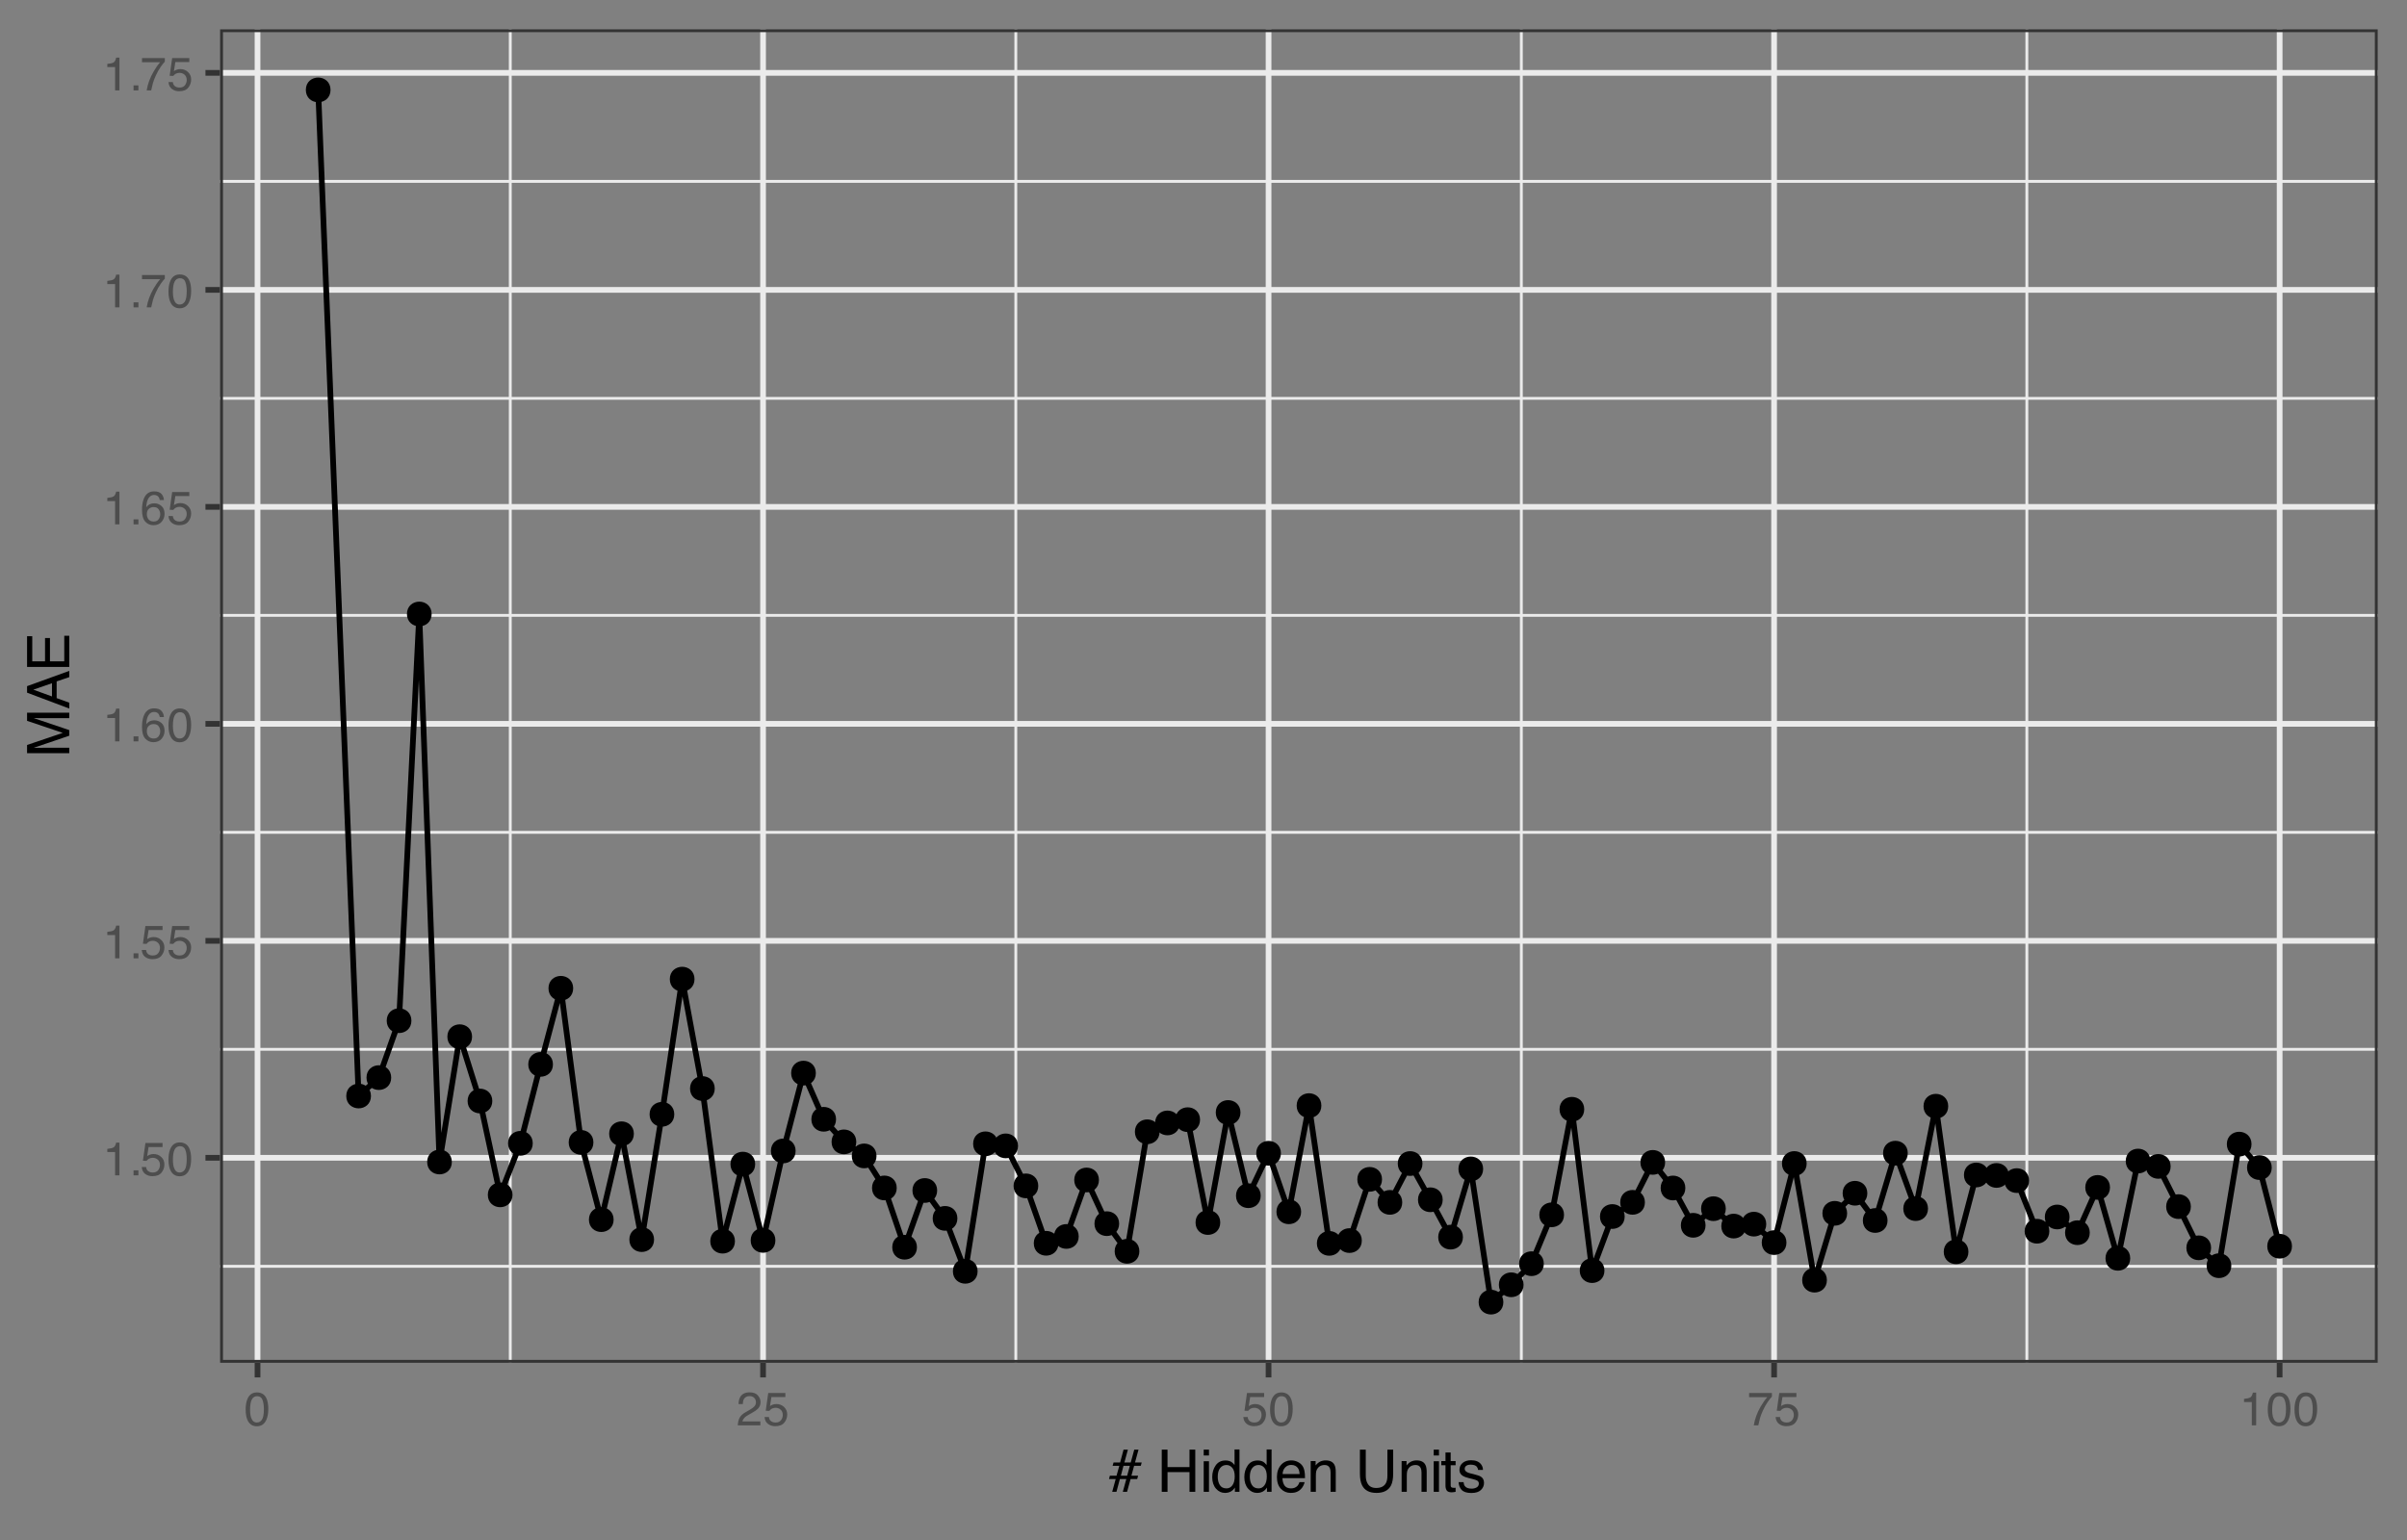 <?xml version="1.0" encoding="UTF-8"?>
<svg xmlns="http://www.w3.org/2000/svg" xmlns:xlink="http://www.w3.org/1999/xlink" width="450" height="288" viewBox="0 0 450 288">
<rect x="0" y="0" width="450" height="288" fill="#808080" stroke="none"/>
<defs>
<g>
<g id="glyph-0-0">
<path d="M 0.281 0 L 0.281 -6.312 L 5.297 -6.312 L 5.297 0 Z M 4.5 -0.797 L 4.5 -5.516 L 1.078 -5.516 L 1.078 -0.797 Z M 4.5 -0.797 "/>
</g>
<g id="glyph-0-1">
<path d="M 0.844 -4.359 L 0.844 -4.953 C 1.395 -5.004 1.781 -5.094 2 -5.219 C 2.227 -5.344 2.395 -5.645 2.5 -6.125 L 3.109 -6.125 L 3.109 0 L 2.297 0 L 2.297 -4.359 Z M 0.844 -4.359 "/>
</g>
<g id="glyph-0-2">
<path d="M 0.75 -0.938 L 1.656 -0.938 L 1.656 0 L 0.75 0 Z M 0.75 -0.938 "/>
</g>
<g id="glyph-0-3">
<path d="M 1.094 -1.562 C 1.133 -1.125 1.336 -0.82 1.703 -0.656 C 1.879 -0.57 2.094 -0.531 2.344 -0.531 C 2.801 -0.531 3.141 -0.676 3.359 -0.969 C 3.578 -1.258 3.688 -1.582 3.688 -1.938 C 3.688 -2.363 3.555 -2.691 3.297 -2.922 C 3.035 -3.16 2.719 -3.281 2.344 -3.281 C 2.082 -3.281 1.852 -3.227 1.656 -3.125 C 1.469 -3.02 1.305 -2.879 1.172 -2.703 L 0.5 -2.734 L 0.969 -6.047 L 4.172 -6.047 L 4.172 -5.297 L 1.562 -5.297 L 1.297 -3.594 C 1.43 -3.695 1.566 -3.773 1.703 -3.828 C 1.93 -3.93 2.195 -3.984 2.5 -3.984 C 3.062 -3.984 3.535 -3.801 3.922 -3.438 C 4.316 -3.07 4.516 -2.609 4.516 -2.047 C 4.516 -1.461 4.332 -0.945 3.969 -0.5 C 3.613 -0.062 3.047 0.156 2.266 0.156 C 1.754 0.156 1.305 0.016 0.922 -0.266 C 0.547 -0.547 0.332 -0.977 0.281 -1.562 Z M 1.094 -1.562 "/>
</g>
<g id="glyph-0-4">
<path d="M 2.375 -6.156 C 3.176 -6.156 3.754 -5.828 4.109 -5.172 C 4.379 -4.66 4.516 -3.961 4.516 -3.078 C 4.516 -2.242 4.391 -1.555 4.141 -1.016 C 3.785 -0.223 3.195 0.172 2.375 0.172 C 1.633 0.172 1.082 -0.148 0.719 -0.797 C 0.426 -1.328 0.281 -2.047 0.281 -2.953 C 0.281 -3.648 0.367 -4.25 0.547 -4.75 C 0.879 -5.688 1.488 -6.156 2.375 -6.156 Z M 2.375 -0.531 C 2.77 -0.531 3.086 -0.707 3.328 -1.062 C 3.566 -1.426 3.688 -2.086 3.688 -3.047 C 3.688 -3.754 3.598 -4.332 3.422 -4.781 C 3.254 -5.227 2.922 -5.453 2.422 -5.453 C 1.973 -5.453 1.641 -5.238 1.422 -4.812 C 1.211 -4.383 1.109 -3.754 1.109 -2.922 C 1.109 -2.297 1.176 -1.789 1.312 -1.406 C 1.52 -0.82 1.875 -0.531 2.375 -0.531 Z M 2.375 -0.531 "/>
</g>
<g id="glyph-0-5">
<path d="M 2.578 -6.172 C 3.266 -6.172 3.742 -5.992 4.016 -5.641 C 4.285 -5.285 4.422 -4.922 4.422 -4.547 L 3.656 -4.547 C 3.602 -4.785 3.531 -4.973 3.438 -5.109 C 3.25 -5.367 2.961 -5.5 2.578 -5.5 C 2.148 -5.5 1.805 -5.297 1.547 -4.891 C 1.297 -4.492 1.156 -3.926 1.125 -3.188 C 1.301 -3.445 1.523 -3.641 1.797 -3.766 C 2.047 -3.879 2.32 -3.938 2.625 -3.938 C 3.133 -3.938 3.582 -3.77 3.969 -3.438 C 4.352 -3.113 4.547 -2.625 4.547 -1.969 C 4.547 -1.414 4.363 -0.922 4 -0.484 C 3.633 -0.055 3.117 0.156 2.453 0.156 C 1.867 0.156 1.367 -0.062 0.953 -0.5 C 0.535 -0.938 0.328 -1.672 0.328 -2.703 C 0.328 -3.461 0.422 -4.109 0.609 -4.641 C 0.961 -5.66 1.617 -6.172 2.578 -6.172 Z M 2.516 -0.531 C 2.922 -0.531 3.223 -0.664 3.422 -0.938 C 3.629 -1.207 3.734 -1.531 3.734 -1.906 C 3.734 -2.219 3.641 -2.516 3.453 -2.797 C 3.273 -3.086 2.953 -3.234 2.484 -3.234 C 2.148 -3.234 1.859 -3.125 1.609 -2.906 C 1.359 -2.688 1.234 -2.352 1.234 -1.906 C 1.234 -1.52 1.344 -1.191 1.562 -0.922 C 1.789 -0.66 2.109 -0.531 2.516 -0.531 Z M 2.516 -0.531 "/>
</g>
<g id="glyph-0-6">
<path d="M 4.594 -6.047 L 4.594 -5.375 C 4.395 -5.176 4.129 -4.836 3.797 -4.359 C 3.473 -3.891 3.188 -3.379 2.938 -2.828 C 2.688 -2.297 2.5 -1.812 2.375 -1.375 C 2.289 -1.082 2.18 -0.625 2.047 0 L 1.203 0 C 1.391 -1.176 1.816 -2.344 2.484 -3.5 C 2.879 -4.188 3.289 -4.773 3.719 -5.266 L 0.328 -5.266 L 0.328 -6.047 Z M 4.594 -6.047 "/>
</g>
<g id="glyph-0-7">
<path d="M 0.281 0 C 0.301 -0.531 0.406 -0.988 0.594 -1.375 C 0.789 -1.77 1.164 -2.129 1.719 -2.453 L 2.547 -2.922 C 2.91 -3.141 3.164 -3.328 3.312 -3.484 C 3.551 -3.711 3.672 -3.984 3.672 -4.297 C 3.672 -4.648 3.562 -4.93 3.344 -5.141 C 3.133 -5.359 2.848 -5.469 2.484 -5.469 C 1.961 -5.469 1.598 -5.266 1.391 -4.859 C 1.285 -4.648 1.227 -4.352 1.219 -3.969 L 0.422 -3.969 C 0.43 -4.5 0.531 -4.938 0.719 -5.281 C 1.051 -5.875 1.645 -6.172 2.5 -6.172 C 3.195 -6.172 3.707 -5.977 4.031 -5.594 C 4.363 -5.219 4.531 -4.797 4.531 -4.328 C 4.531 -3.836 4.352 -3.414 4 -3.062 C 3.801 -2.863 3.441 -2.617 2.922 -2.328 L 2.344 -2 C 2.062 -1.844 1.836 -1.695 1.672 -1.562 C 1.391 -1.312 1.211 -1.035 1.141 -0.734 L 4.5 -0.734 L 4.5 0 Z M 0.281 0 "/>
</g>
<g id="glyph-1-0">
<path d="M 0.359 0 L 0.359 -7.891 L 6.625 -7.891 L 6.625 0 Z M 5.625 -0.984 L 5.625 -6.906 L 1.344 -6.906 L 1.344 -0.984 Z M 5.625 -0.984 "/>
</g>
<g id="glyph-1-1">
<path d="M 0.156 -3.016 L 1.406 -3.016 L 1.922 -4.859 L 0.672 -4.859 L 0.844 -5.484 L 2.078 -5.484 L 2.719 -7.891 L 3.531 -7.891 L 2.875 -5.484 L 4.062 -5.484 L 4.719 -7.891 L 5.516 -7.891 L 4.859 -5.484 L 6.109 -5.484 L 5.938 -4.859 L 4.688 -4.859 L 4.188 -3.016 L 5.438 -3.016 L 5.266 -2.391 L 4.031 -2.391 L 3.375 0 L 2.578 0 L 3.234 -2.391 L 2.031 -2.391 L 1.391 0 L 0.594 0 L 1.25 -2.391 L 0 -2.391 Z M 3.391 -3.016 L 3.891 -4.859 L 2.703 -4.859 L 2.219 -3.016 Z M 3.391 -3.016 "/>
</g>
<g id="glyph-1-2">
</g>
<g id="glyph-1-3">
<path d="M 0.859 -7.891 L 1.938 -7.891 L 1.938 -4.625 L 6.047 -4.625 L 6.047 -7.891 L 7.125 -7.891 L 7.125 0 L 6.047 0 L 6.047 -3.688 L 1.938 -3.688 L 1.938 0 L 0.859 0 Z M 0.859 -7.891 "/>
</g>
<g id="glyph-1-4">
<path d="M 0.703 -5.719 L 1.688 -5.719 L 1.688 0 L 0.703 0 Z M 0.703 -7.891 L 1.688 -7.891 L 1.688 -6.797 L 0.703 -6.797 Z M 0.703 -7.891 "/>
</g>
<g id="glyph-1-5">
<path d="M 1.328 -2.812 C 1.328 -2.195 1.457 -1.68 1.719 -1.266 C 1.977 -0.848 2.395 -0.641 2.969 -0.641 C 3.414 -0.641 3.781 -0.832 4.062 -1.219 C 4.352 -1.602 4.5 -2.156 4.5 -2.875 C 4.5 -3.602 4.348 -4.141 4.047 -4.484 C 3.754 -4.836 3.391 -5.016 2.953 -5.016 C 2.473 -5.016 2.082 -4.828 1.781 -4.453 C 1.477 -4.078 1.328 -3.531 1.328 -2.812 Z M 2.781 -5.859 C 3.219 -5.859 3.586 -5.766 3.891 -5.578 C 4.055 -5.473 4.25 -5.285 4.469 -5.016 L 4.469 -7.922 L 5.391 -7.922 L 5.391 0 L 4.531 0 L 4.531 -0.797 C 4.301 -0.441 4.031 -0.188 3.719 -0.031 C 3.414 0.125 3.066 0.203 2.672 0.203 C 2.023 0.203 1.469 -0.062 1 -0.594 C 0.531 -1.133 0.297 -1.852 0.297 -2.75 C 0.297 -3.594 0.508 -4.32 0.938 -4.938 C 1.363 -5.551 1.977 -5.859 2.781 -5.859 Z M 2.781 -5.859 "/>
</g>
<g id="glyph-1-6">
<path d="M 3.109 -5.875 C 3.516 -5.875 3.906 -5.781 4.281 -5.594 C 4.664 -5.406 4.961 -5.156 5.172 -4.844 C 5.359 -4.562 5.484 -4.223 5.547 -3.828 C 5.609 -3.566 5.641 -3.145 5.641 -2.562 L 1.422 -2.562 C 1.441 -1.977 1.578 -1.508 1.828 -1.156 C 2.086 -0.812 2.488 -0.641 3.031 -0.641 C 3.539 -0.641 3.945 -0.805 4.25 -1.141 C 4.414 -1.328 4.535 -1.551 4.609 -1.812 L 5.562 -1.812 C 5.531 -1.594 5.441 -1.352 5.297 -1.094 C 5.16 -0.832 5.004 -0.625 4.828 -0.469 C 4.535 -0.176 4.176 0.02 3.75 0.125 C 3.508 0.176 3.242 0.203 2.953 0.203 C 2.234 0.203 1.625 -0.055 1.125 -0.578 C 0.633 -1.098 0.391 -1.828 0.391 -2.766 C 0.391 -3.691 0.641 -4.441 1.141 -5.016 C 1.641 -5.586 2.297 -5.875 3.109 -5.875 Z M 4.641 -3.328 C 4.609 -3.754 4.52 -4.094 4.375 -4.344 C 4.102 -4.801 3.66 -5.031 3.047 -5.031 C 2.598 -5.031 2.223 -4.867 1.922 -4.547 C 1.629 -4.234 1.473 -3.828 1.453 -3.328 Z M 3.016 -5.891 Z M 3.016 -5.891 "/>
</g>
<g id="glyph-1-7">
<path d="M 0.703 -5.75 L 1.625 -5.75 L 1.625 -4.938 C 1.895 -5.27 2.18 -5.508 2.484 -5.656 C 2.797 -5.801 3.133 -5.875 3.5 -5.875 C 4.32 -5.875 4.875 -5.594 5.156 -5.031 C 5.312 -4.719 5.391 -4.27 5.391 -3.688 L 5.391 0 L 4.422 0 L 4.422 -3.625 C 4.422 -3.977 4.367 -4.258 4.266 -4.469 C 4.086 -4.832 3.773 -5.016 3.328 -5.016 C 3.098 -5.016 2.91 -4.988 2.766 -4.938 C 2.492 -4.863 2.258 -4.707 2.062 -4.469 C 1.906 -4.281 1.801 -4.082 1.75 -3.875 C 1.695 -3.676 1.672 -3.391 1.672 -3.016 L 1.672 0 L 0.703 0 Z M 2.984 -5.891 Z M 2.984 -5.891 "/>
</g>
<g id="glyph-1-8">
<path d="M 2 -7.891 L 2 -3.016 C 2 -2.441 2.109 -1.961 2.328 -1.578 C 2.641 -1.004 3.176 -0.719 3.938 -0.719 C 4.844 -0.719 5.457 -1.031 5.781 -1.656 C 5.957 -1.988 6.047 -2.441 6.047 -3.016 L 6.047 -7.891 L 7.125 -7.891 L 7.125 -3.453 C 7.125 -2.484 6.992 -1.738 6.734 -1.219 C 6.254 -0.27 5.348 0.203 4.016 0.203 C 2.68 0.203 1.781 -0.27 1.312 -1.219 C 1.039 -1.738 0.906 -2.484 0.906 -3.453 L 0.906 -7.891 Z M 4.016 -7.891 Z M 4.016 -7.891 "/>
</g>
<g id="glyph-1-9">
<path d="M 0.906 -7.359 L 1.875 -7.359 L 1.875 -5.75 L 2.797 -5.75 L 2.797 -4.969 L 1.875 -4.969 L 1.875 -1.203 C 1.875 -1.004 1.941 -0.875 2.078 -0.812 C 2.16 -0.77 2.285 -0.75 2.453 -0.75 C 2.504 -0.75 2.555 -0.75 2.609 -0.75 C 2.66 -0.75 2.723 -0.754 2.797 -0.766 L 2.797 0 C 2.68 0.031 2.562 0.051 2.438 0.062 C 2.32 0.082 2.195 0.094 2.062 0.094 C 1.613 0.094 1.305 -0.02 1.141 -0.25 C 0.984 -0.488 0.906 -0.789 0.906 -1.156 L 0.906 -4.969 L 0.125 -4.969 L 0.125 -5.75 L 0.906 -5.75 Z M 0.906 -7.359 "/>
</g>
<g id="glyph-1-10">
<path d="M 1.281 -1.812 C 1.312 -1.488 1.395 -1.238 1.531 -1.062 C 1.77 -0.75 2.191 -0.594 2.797 -0.594 C 3.148 -0.594 3.461 -0.672 3.734 -0.828 C 4.004 -0.984 4.141 -1.223 4.141 -1.547 C 4.141 -1.797 4.031 -1.984 3.812 -2.109 C 3.676 -2.191 3.398 -2.285 2.984 -2.391 L 2.219 -2.578 C 1.727 -2.703 1.367 -2.836 1.141 -2.984 C 0.723 -3.254 0.516 -3.617 0.516 -4.078 C 0.516 -4.617 0.707 -5.055 1.094 -5.391 C 1.488 -5.734 2.02 -5.906 2.688 -5.906 C 3.551 -5.906 4.176 -5.648 4.562 -5.141 C 4.801 -4.816 4.914 -4.469 4.906 -4.094 L 4 -4.094 C 3.977 -4.312 3.898 -4.508 3.766 -4.688 C 3.547 -4.945 3.16 -5.078 2.609 -5.078 C 2.242 -5.078 1.969 -5.004 1.781 -4.859 C 1.594 -4.723 1.5 -4.539 1.5 -4.312 C 1.5 -4.062 1.625 -3.863 1.875 -3.719 C 2.008 -3.625 2.219 -3.539 2.5 -3.469 L 3.141 -3.312 C 3.836 -3.145 4.301 -2.984 4.531 -2.828 C 4.914 -2.578 5.109 -2.191 5.109 -1.672 C 5.109 -1.148 4.91 -0.703 4.516 -0.328 C 4.129 0.035 3.539 0.219 2.75 0.219 C 1.895 0.219 1.285 0.023 0.922 -0.359 C 0.566 -0.754 0.379 -1.238 0.359 -1.812 Z M 2.719 -5.891 Z M 2.719 -5.891 "/>
</g>
<g id="glyph-2-0">
<path d="M 0 -0.359 L -7.891 -0.359 L -7.891 -6.625 L 0 -6.625 Z M -0.984 -5.625 L -6.906 -5.625 L -6.906 -1.344 L -0.984 -1.344 Z M -0.984 -5.625 "/>
</g>
<g id="glyph-2-1">
<path d="M -7.891 -0.812 L -7.891 -2.344 L -1.219 -4.609 L -7.891 -6.859 L -7.891 -8.375 L 0 -8.375 L 0 -7.359 L -4.656 -7.359 C -4.82 -7.359 -5.086 -7.359 -5.453 -7.359 C -5.828 -7.367 -6.227 -7.375 -6.656 -7.375 L 0 -5.125 L 0 -4.078 L -6.656 -1.812 L -6.406 -1.812 C -6.219 -1.812 -5.926 -1.812 -5.531 -1.812 C -5.133 -1.82 -4.844 -1.828 -4.656 -1.828 L 0 -1.828 L 0 -0.812 Z M -7.891 -0.812 "/>
</g>
<g id="glyph-2-2">
<path d="M -3.234 -4.891 L -6.719 -3.688 L -3.234 -2.422 Z M -7.891 -3.125 L -7.891 -4.344 L 0 -7.203 L 0 -6.031 L -2.359 -5.234 L -2.359 -2.109 L 0 -1.25 L 0 -0.156 Z M -7.891 -3.125 "/>
</g>
<g id="glyph-2-3">
<path d="M -7.891 -0.938 L -7.891 -6.688 L -6.922 -6.688 L -6.922 -1.984 L -4.531 -1.984 L -4.531 -6.344 L -3.609 -6.344 L -3.609 -1.984 L -0.938 -1.984 L -0.938 -6.766 L 0 -6.766 L 0 -0.938 Z M -7.891 -3.859 Z M -7.891 -3.859 "/>
</g>
</g>
<clipPath id="clip-0">
<path clip-rule="nonzero" d="M 41.152 236 L 444.523 236 L 444.523 238 L 41.152 238 Z M 41.152 236 "/>
</clipPath>
<clipPath id="clip-1">
<path clip-rule="nonzero" d="M 41.152 195 L 444.523 195 L 444.523 197 L 41.152 197 Z M 41.152 195 "/>
</clipPath>
<clipPath id="clip-2">
<path clip-rule="nonzero" d="M 41.152 155 L 444.523 155 L 444.523 156 L 41.152 156 Z M 41.152 155 "/>
</clipPath>
<clipPath id="clip-3">
<path clip-rule="nonzero" d="M 41.152 114 L 444.523 114 L 444.523 116 L 41.152 116 Z M 41.152 114 "/>
</clipPath>
<clipPath id="clip-4">
<path clip-rule="nonzero" d="M 41.152 74 L 444.523 74 L 444.523 75 L 41.152 75 Z M 41.152 74 "/>
</clipPath>
<clipPath id="clip-5">
<path clip-rule="nonzero" d="M 41.152 33 L 444.523 33 L 444.523 35 L 41.152 35 Z M 41.152 33 "/>
</clipPath>
<clipPath id="clip-6">
<path clip-rule="nonzero" d="M 95 5.48 L 96 5.48 L 96 254.852 L 95 254.852 Z M 95 5.48 "/>
</clipPath>
<clipPath id="clip-7">
<path clip-rule="nonzero" d="M 189 5.48 L 191 5.48 L 191 254.852 L 189 254.852 Z M 189 5.48 "/>
</clipPath>
<clipPath id="clip-8">
<path clip-rule="nonzero" d="M 284 5.48 L 285 5.48 L 285 254.852 L 284 254.852 Z M 284 5.48 "/>
</clipPath>
<clipPath id="clip-9">
<path clip-rule="nonzero" d="M 378 5.48 L 380 5.48 L 380 254.852 L 378 254.852 Z M 378 5.48 "/>
</clipPath>
<clipPath id="clip-10">
<path clip-rule="nonzero" d="M 41.152 215 L 444.523 215 L 444.523 218 L 41.152 218 Z M 41.152 215 "/>
</clipPath>
<clipPath id="clip-11">
<path clip-rule="nonzero" d="M 41.152 175 L 444.523 175 L 444.523 177 L 41.152 177 Z M 41.152 175 "/>
</clipPath>
<clipPath id="clip-12">
<path clip-rule="nonzero" d="M 41.152 134 L 444.523 134 L 444.523 136 L 41.152 136 Z M 41.152 134 "/>
</clipPath>
<clipPath id="clip-13">
<path clip-rule="nonzero" d="M 41.152 94 L 444.523 94 L 444.523 96 L 41.152 96 Z M 41.152 94 "/>
</clipPath>
<clipPath id="clip-14">
<path clip-rule="nonzero" d="M 41.152 53 L 444.523 53 L 444.523 55 L 41.152 55 Z M 41.152 53 "/>
</clipPath>
<clipPath id="clip-15">
<path clip-rule="nonzero" d="M 41.152 13 L 444.523 13 L 444.523 15 L 41.152 15 Z M 41.152 13 "/>
</clipPath>
<clipPath id="clip-16">
<path clip-rule="nonzero" d="M 47 5.48 L 49 5.48 L 49 254.852 L 47 254.852 Z M 47 5.48 "/>
</clipPath>
<clipPath id="clip-17">
<path clip-rule="nonzero" d="M 142 5.48 L 144 5.48 L 144 254.852 L 142 254.852 Z M 142 5.48 "/>
</clipPath>
<clipPath id="clip-18">
<path clip-rule="nonzero" d="M 236 5.48 L 238 5.48 L 238 254.852 L 236 254.852 Z M 236 5.48 "/>
</clipPath>
<clipPath id="clip-19">
<path clip-rule="nonzero" d="M 331 5.48 L 333 5.48 L 333 254.852 L 331 254.852 Z M 331 5.48 "/>
</clipPath>
<clipPath id="clip-20">
<path clip-rule="nonzero" d="M 425 5.48 L 427 5.48 L 427 254.852 L 425 254.852 Z M 425 5.48 "/>
</clipPath>
<clipPath id="clip-21">
<path clip-rule="nonzero" d="M 41.152 5.48 L 444.523 5.48 L 444.523 254.852 L 41.152 254.852 Z M 41.152 5.48 "/>
</clipPath>
</defs>
<g clip-path="url(#clip-0)">
<path fill="none" stroke-width="0.533" stroke-linecap="butt" stroke-linejoin="round" stroke="rgb(92.157%, 92.157%, 92.157%)" stroke-opacity="1" stroke-miterlimit="10" d="M 41.152 236.816 L 444.52 236.816 "/>
</g>
<g clip-path="url(#clip-1)">
<path fill="none" stroke-width="0.533" stroke-linecap="butt" stroke-linejoin="round" stroke="rgb(92.157%, 92.157%, 92.157%)" stroke-opacity="1" stroke-miterlimit="10" d="M 41.152 196.238 L 444.52 196.238 "/>
</g>
<g clip-path="url(#clip-2)">
<path fill="none" stroke-width="0.533" stroke-linecap="butt" stroke-linejoin="round" stroke="rgb(92.157%, 92.157%, 92.157%)" stroke-opacity="1" stroke-miterlimit="10" d="M 41.152 155.656 L 444.52 155.656 "/>
</g>
<g clip-path="url(#clip-3)">
<path fill="none" stroke-width="0.533" stroke-linecap="butt" stroke-linejoin="round" stroke="rgb(92.157%, 92.157%, 92.157%)" stroke-opacity="1" stroke-miterlimit="10" d="M 41.152 115.078 L 444.52 115.078 "/>
</g>
<g clip-path="url(#clip-4)">
<path fill="none" stroke-width="0.533" stroke-linecap="butt" stroke-linejoin="round" stroke="rgb(92.157%, 92.157%, 92.157%)" stroke-opacity="1" stroke-miterlimit="10" d="M 41.152 74.496 L 444.52 74.496 "/>
</g>
<g clip-path="url(#clip-5)">
<path fill="none" stroke-width="0.533" stroke-linecap="butt" stroke-linejoin="round" stroke="rgb(92.157%, 92.157%, 92.157%)" stroke-opacity="1" stroke-miterlimit="10" d="M 41.152 33.918 L 444.52 33.918 "/>
</g>
<g clip-path="url(#clip-6)">
<path fill="none" stroke-width="0.533" stroke-linecap="butt" stroke-linejoin="round" stroke="rgb(92.157%, 92.157%, 92.157%)" stroke-opacity="1" stroke-miterlimit="10" d="M 95.398 254.848 L 95.398 5.48 "/>
</g>
<g clip-path="url(#clip-7)">
<path fill="none" stroke-width="0.533" stroke-linecap="butt" stroke-linejoin="round" stroke="rgb(92.157%, 92.157%, 92.157%)" stroke-opacity="1" stroke-miterlimit="10" d="M 189.91 254.848 L 189.91 5.48 "/>
</g>
<g clip-path="url(#clip-8)">
<path fill="none" stroke-width="0.533" stroke-linecap="butt" stroke-linejoin="round" stroke="rgb(92.157%, 92.157%, 92.157%)" stroke-opacity="1" stroke-miterlimit="10" d="M 284.422 254.848 L 284.422 5.48 "/>
</g>
<g clip-path="url(#clip-9)">
<path fill="none" stroke-width="0.533" stroke-linecap="butt" stroke-linejoin="round" stroke="rgb(92.157%, 92.157%, 92.157%)" stroke-opacity="1" stroke-miterlimit="10" d="M 378.93 254.848 L 378.93 5.48 "/>
</g>
<g clip-path="url(#clip-10)">
<path fill="none" stroke-width="1.067" stroke-linecap="butt" stroke-linejoin="round" stroke="rgb(92.157%, 92.157%, 92.157%)" stroke-opacity="1" stroke-miterlimit="10" d="M 41.152 216.527 L 444.52 216.527 "/>
</g>
<g clip-path="url(#clip-11)">
<path fill="none" stroke-width="1.067" stroke-linecap="butt" stroke-linejoin="round" stroke="rgb(92.157%, 92.157%, 92.157%)" stroke-opacity="1" stroke-miterlimit="10" d="M 41.152 175.945 L 444.52 175.945 "/>
</g>
<g clip-path="url(#clip-12)">
<path fill="none" stroke-width="1.067" stroke-linecap="butt" stroke-linejoin="round" stroke="rgb(92.157%, 92.157%, 92.157%)" stroke-opacity="1" stroke-miterlimit="10" d="M 41.152 135.367 L 444.52 135.367 "/>
</g>
<g clip-path="url(#clip-13)">
<path fill="none" stroke-width="1.067" stroke-linecap="butt" stroke-linejoin="round" stroke="rgb(92.157%, 92.157%, 92.157%)" stroke-opacity="1" stroke-miterlimit="10" d="M 41.152 94.789 L 444.52 94.789 "/>
</g>
<g clip-path="url(#clip-14)">
<path fill="none" stroke-width="1.067" stroke-linecap="butt" stroke-linejoin="round" stroke="rgb(92.157%, 92.157%, 92.157%)" stroke-opacity="1" stroke-miterlimit="10" d="M 41.152 54.207 L 444.52 54.207 "/>
</g>
<g clip-path="url(#clip-15)">
<path fill="none" stroke-width="1.067" stroke-linecap="butt" stroke-linejoin="round" stroke="rgb(92.157%, 92.157%, 92.157%)" stroke-opacity="1" stroke-miterlimit="10" d="M 41.152 13.629 L 444.52 13.629 "/>
</g>
<g clip-path="url(#clip-16)">
<path fill="none" stroke-width="1.067" stroke-linecap="butt" stroke-linejoin="round" stroke="rgb(92.157%, 92.157%, 92.157%)" stroke-opacity="1" stroke-miterlimit="10" d="M 48.145 254.848 L 48.145 5.48 "/>
</g>
<g clip-path="url(#clip-17)">
<path fill="none" stroke-width="1.067" stroke-linecap="butt" stroke-linejoin="round" stroke="rgb(92.157%, 92.157%, 92.157%)" stroke-opacity="1" stroke-miterlimit="10" d="M 142.656 254.848 L 142.656 5.48 "/>
</g>
<g clip-path="url(#clip-18)">
<path fill="none" stroke-width="1.067" stroke-linecap="butt" stroke-linejoin="round" stroke="rgb(92.157%, 92.157%, 92.157%)" stroke-opacity="1" stroke-miterlimit="10" d="M 237.164 254.848 L 237.164 5.48 "/>
</g>
<g clip-path="url(#clip-19)">
<path fill="none" stroke-width="1.067" stroke-linecap="butt" stroke-linejoin="round" stroke="rgb(92.157%, 92.157%, 92.157%)" stroke-opacity="1" stroke-miterlimit="10" d="M 331.676 254.848 L 331.676 5.48 "/>
</g>
<g clip-path="url(#clip-20)">
<path fill="none" stroke-width="1.067" stroke-linecap="butt" stroke-linejoin="round" stroke="rgb(92.157%, 92.157%, 92.157%)" stroke-opacity="1" stroke-miterlimit="10" d="M 426.188 254.848 L 426.188 5.48 "/>
</g>
<path fill-rule="nonzero" fill="rgb(0%, 0%, 0%)" fill-opacity="1" stroke-width="0.709" stroke-linecap="round" stroke-linejoin="round" stroke="rgb(0%, 0%, 0%)" stroke-opacity="1" stroke-miterlimit="10" d="M 61.441 16.812 C 61.441 19.422 57.531 19.422 57.531 16.812 C 57.531 14.207 61.441 14.207 61.441 16.812 "/>
<path fill-rule="nonzero" fill="rgb(0%, 0%, 0%)" fill-opacity="1" stroke-width="0.709" stroke-linecap="round" stroke-linejoin="round" stroke="rgb(0%, 0%, 0%)" stroke-opacity="1" stroke-miterlimit="10" d="M 69 204.969 C 69 207.574 65.09 207.574 65.09 204.969 C 65.09 202.363 69 202.363 69 204.969 "/>
<path fill-rule="nonzero" fill="rgb(0%, 0%, 0%)" fill-opacity="1" stroke-width="0.709" stroke-linecap="round" stroke-linejoin="round" stroke="rgb(0%, 0%, 0%)" stroke-opacity="1" stroke-miterlimit="10" d="M 72.781 201.527 C 72.781 204.133 68.871 204.133 68.871 201.527 C 68.871 198.918 72.781 198.918 72.781 201.527 "/>
<path fill-rule="nonzero" fill="rgb(0%, 0%, 0%)" fill-opacity="1" stroke-width="0.709" stroke-linecap="round" stroke-linejoin="round" stroke="rgb(0%, 0%, 0%)" stroke-opacity="1" stroke-miterlimit="10" d="M 76.562 190.883 C 76.562 193.488 72.652 193.488 72.652 190.883 C 72.652 188.273 76.562 188.273 76.562 190.883 "/>
<path fill-rule="nonzero" fill="rgb(0%, 0%, 0%)" fill-opacity="1" stroke-width="0.709" stroke-linecap="round" stroke-linejoin="round" stroke="rgb(0%, 0%, 0%)" stroke-opacity="1" stroke-miterlimit="10" d="M 80.344 114.824 C 80.344 117.43 76.434 117.43 76.434 114.824 C 76.434 112.219 80.344 112.219 80.344 114.824 "/>
<path fill-rule="nonzero" fill="rgb(0%, 0%, 0%)" fill-opacity="1" stroke-width="0.709" stroke-linecap="round" stroke-linejoin="round" stroke="rgb(0%, 0%, 0%)" stroke-opacity="1" stroke-miterlimit="10" d="M 84.121 217.309 C 84.121 219.918 80.215 219.918 80.215 217.309 C 80.215 214.703 84.121 214.703 84.121 217.309 "/>
<path fill-rule="nonzero" fill="rgb(0%, 0%, 0%)" fill-opacity="1" stroke-width="0.709" stroke-linecap="round" stroke-linejoin="round" stroke="rgb(0%, 0%, 0%)" stroke-opacity="1" stroke-miterlimit="10" d="M 87.902 193.875 C 87.902 196.48 83.992 196.48 83.992 193.875 C 83.992 191.27 87.902 191.27 87.902 193.875 "/>
<path fill-rule="nonzero" fill="rgb(0%, 0%, 0%)" fill-opacity="1" stroke-width="0.709" stroke-linecap="round" stroke-linejoin="round" stroke="rgb(0%, 0%, 0%)" stroke-opacity="1" stroke-miterlimit="10" d="M 91.684 205.902 C 91.684 208.508 87.773 208.508 87.773 205.902 C 87.773 203.297 91.684 203.297 91.684 205.902 "/>
<path fill-rule="nonzero" fill="rgb(0%, 0%, 0%)" fill-opacity="1" stroke-width="0.709" stroke-linecap="round" stroke-linejoin="round" stroke="rgb(0%, 0%, 0%)" stroke-opacity="1" stroke-miterlimit="10" d="M 95.465 223.453 C 95.465 226.059 91.555 226.059 91.555 223.453 C 91.555 220.848 95.465 220.848 95.465 223.453 "/>
<path fill-rule="nonzero" fill="rgb(0%, 0%, 0%)" fill-opacity="1" stroke-width="0.709" stroke-linecap="round" stroke-linejoin="round" stroke="rgb(0%, 0%, 0%)" stroke-opacity="1" stroke-miterlimit="10" d="M 99.246 213.812 C 99.246 216.422 95.336 216.422 95.336 213.812 C 95.336 211.207 99.246 211.207 99.246 213.812 "/>
<path fill-rule="nonzero" fill="rgb(0%, 0%, 0%)" fill-opacity="1" stroke-width="0.709" stroke-linecap="round" stroke-linejoin="round" stroke="rgb(0%, 0%, 0%)" stroke-opacity="1" stroke-miterlimit="10" d="M 103.023 199.055 C 103.023 201.66 99.117 201.66 99.117 199.055 C 99.117 196.449 103.023 196.449 103.023 199.055 "/>
<path fill-rule="nonzero" fill="rgb(0%, 0%, 0%)" fill-opacity="1" stroke-width="0.709" stroke-linecap="round" stroke-linejoin="round" stroke="rgb(0%, 0%, 0%)" stroke-opacity="1" stroke-miterlimit="10" d="M 106.805 184.82 C 106.805 187.426 102.895 187.426 102.895 184.82 C 102.895 182.215 106.805 182.215 106.805 184.82 "/>
<path fill-rule="nonzero" fill="rgb(0%, 0%, 0%)" fill-opacity="1" stroke-width="0.709" stroke-linecap="round" stroke-linejoin="round" stroke="rgb(0%, 0%, 0%)" stroke-opacity="1" stroke-miterlimit="10" d="M 110.586 213.645 C 110.586 216.25 106.676 216.25 106.676 213.645 C 106.676 211.039 110.586 211.039 110.586 213.645 "/>
<path fill-rule="nonzero" fill="rgb(0%, 0%, 0%)" fill-opacity="1" stroke-width="0.709" stroke-linecap="round" stroke-linejoin="round" stroke="rgb(0%, 0%, 0%)" stroke-opacity="1" stroke-miterlimit="10" d="M 114.367 228.09 C 114.367 230.695 110.457 230.695 110.457 228.09 C 110.457 225.48 114.367 225.48 114.367 228.09 "/>
<path fill-rule="nonzero" fill="rgb(0%, 0%, 0%)" fill-opacity="1" stroke-width="0.709" stroke-linecap="round" stroke-linejoin="round" stroke="rgb(0%, 0%, 0%)" stroke-opacity="1" stroke-miterlimit="10" d="M 118.148 212.027 C 118.148 214.637 114.238 214.637 114.238 212.027 C 114.238 209.422 118.148 209.422 118.148 212.027 "/>
<path fill-rule="nonzero" fill="rgb(0%, 0%, 0%)" fill-opacity="1" stroke-width="0.709" stroke-linecap="round" stroke-linejoin="round" stroke="rgb(0%, 0%, 0%)" stroke-opacity="1" stroke-miterlimit="10" d="M 121.926 231.82 C 121.926 234.43 118.016 234.43 118.016 231.82 C 118.016 229.215 121.926 229.215 121.926 231.82 "/>
<path fill-rule="nonzero" fill="rgb(0%, 0%, 0%)" fill-opacity="1" stroke-width="0.709" stroke-linecap="round" stroke-linejoin="round" stroke="rgb(0%, 0%, 0%)" stroke-opacity="1" stroke-miterlimit="10" d="M 125.707 208.391 C 125.707 210.996 121.797 210.996 121.797 208.391 C 121.797 205.785 125.707 205.785 125.707 208.391 "/>
<path fill-rule="nonzero" fill="rgb(0%, 0%, 0%)" fill-opacity="1" stroke-width="0.709" stroke-linecap="round" stroke-linejoin="round" stroke="rgb(0%, 0%, 0%)" stroke-opacity="1" stroke-miterlimit="10" d="M 129.488 183.109 C 129.488 185.719 125.578 185.719 125.578 183.109 C 125.578 180.504 129.488 180.504 129.488 183.109 "/>
<path fill-rule="nonzero" fill="rgb(0%, 0%, 0%)" fill-opacity="1" stroke-width="0.709" stroke-linecap="round" stroke-linejoin="round" stroke="rgb(0%, 0%, 0%)" stroke-opacity="1" stroke-miterlimit="10" d="M 133.27 203.57 C 133.27 206.18 129.359 206.18 129.359 203.57 C 129.359 200.965 133.27 200.965 133.27 203.57 "/>
<path fill-rule="nonzero" fill="rgb(0%, 0%, 0%)" fill-opacity="1" stroke-width="0.709" stroke-linecap="round" stroke-linejoin="round" stroke="rgb(0%, 0%, 0%)" stroke-opacity="1" stroke-miterlimit="10" d="M 137.047 232.117 C 137.047 234.723 133.141 234.723 133.141 232.117 C 133.141 229.512 137.047 229.512 137.047 232.117 "/>
<path fill-rule="nonzero" fill="rgb(0%, 0%, 0%)" fill-opacity="1" stroke-width="0.709" stroke-linecap="round" stroke-linejoin="round" stroke="rgb(0%, 0%, 0%)" stroke-opacity="1" stroke-miterlimit="10" d="M 140.828 217.703 C 140.828 220.312 136.918 220.312 136.918 217.703 C 136.918 215.098 140.828 215.098 140.828 217.703 "/>
<path fill-rule="nonzero" fill="rgb(0%, 0%, 0%)" fill-opacity="1" stroke-width="0.709" stroke-linecap="round" stroke-linejoin="round" stroke="rgb(0%, 0%, 0%)" stroke-opacity="1" stroke-miterlimit="10" d="M 144.609 231.969 C 144.609 234.574 140.699 234.574 140.699 231.969 C 140.699 229.363 144.609 229.363 144.609 231.969 "/>
<path fill-rule="nonzero" fill="rgb(0%, 0%, 0%)" fill-opacity="1" stroke-width="0.709" stroke-linecap="round" stroke-linejoin="round" stroke="rgb(0%, 0%, 0%)" stroke-opacity="1" stroke-miterlimit="10" d="M 148.391 215.238 C 148.391 217.848 144.48 217.848 144.48 215.238 C 144.48 212.633 148.391 212.633 148.391 215.238 "/>
<path fill-rule="nonzero" fill="rgb(0%, 0%, 0%)" fill-opacity="1" stroke-width="0.709" stroke-linecap="round" stroke-linejoin="round" stroke="rgb(0%, 0%, 0%)" stroke-opacity="1" stroke-miterlimit="10" d="M 152.172 200.684 C 152.172 203.293 148.262 203.293 148.262 200.684 C 148.262 198.078 152.172 198.078 152.172 200.684 "/>
<path fill-rule="nonzero" fill="rgb(0%, 0%, 0%)" fill-opacity="1" stroke-width="0.709" stroke-linecap="round" stroke-linejoin="round" stroke="rgb(0%, 0%, 0%)" stroke-opacity="1" stroke-miterlimit="10" d="M 155.949 209.32 C 155.949 211.926 152.043 211.926 152.043 209.32 C 152.043 206.715 155.949 206.715 155.949 209.32 "/>
<path fill-rule="nonzero" fill="rgb(0%, 0%, 0%)" fill-opacity="1" stroke-width="0.709" stroke-linecap="round" stroke-linejoin="round" stroke="rgb(0%, 0%, 0%)" stroke-opacity="1" stroke-miterlimit="10" d="M 159.73 213.543 C 159.73 216.152 155.82 216.152 155.82 213.543 C 155.82 210.938 159.73 210.938 159.73 213.543 "/>
<path fill-rule="nonzero" fill="rgb(0%, 0%, 0%)" fill-opacity="1" stroke-width="0.709" stroke-linecap="round" stroke-linejoin="round" stroke="rgb(0%, 0%, 0%)" stroke-opacity="1" stroke-miterlimit="10" d="M 163.512 216.172 C 163.512 218.777 159.602 218.777 159.602 216.172 C 159.602 213.566 163.512 213.566 163.512 216.172 "/>
<path fill-rule="nonzero" fill="rgb(0%, 0%, 0%)" fill-opacity="1" stroke-width="0.709" stroke-linecap="round" stroke-linejoin="round" stroke="rgb(0%, 0%, 0%)" stroke-opacity="1" stroke-miterlimit="10" d="M 167.293 222.16 C 167.293 224.77 163.383 224.77 163.383 222.16 C 163.383 219.555 167.293 219.555 167.293 222.16 "/>
<path fill-rule="nonzero" fill="rgb(0%, 0%, 0%)" fill-opacity="1" stroke-width="0.709" stroke-linecap="round" stroke-linejoin="round" stroke="rgb(0%, 0%, 0%)" stroke-opacity="1" stroke-miterlimit="10" d="M 171.074 233.25 C 171.074 235.855 167.164 235.855 167.164 233.25 C 167.164 230.645 171.074 230.645 171.074 233.25 "/>
<path fill-rule="nonzero" fill="rgb(0%, 0%, 0%)" fill-opacity="1" stroke-width="0.709" stroke-linecap="round" stroke-linejoin="round" stroke="rgb(0%, 0%, 0%)" stroke-opacity="1" stroke-miterlimit="10" d="M 174.852 222.637 C 174.852 225.246 170.941 225.246 170.941 222.637 C 170.941 220.031 174.852 220.031 174.852 222.637 "/>
<path fill-rule="nonzero" fill="rgb(0%, 0%, 0%)" fill-opacity="1" stroke-width="0.709" stroke-linecap="round" stroke-linejoin="round" stroke="rgb(0%, 0%, 0%)" stroke-opacity="1" stroke-miterlimit="10" d="M 178.633 227.852 C 178.633 230.457 174.723 230.457 174.723 227.852 C 174.723 225.246 178.633 225.246 178.633 227.852 "/>
<path fill-rule="nonzero" fill="rgb(0%, 0%, 0%)" fill-opacity="1" stroke-width="0.709" stroke-linecap="round" stroke-linejoin="round" stroke="rgb(0%, 0%, 0%)" stroke-opacity="1" stroke-miterlimit="10" d="M 182.414 237.75 C 182.414 240.355 178.504 240.355 178.504 237.75 C 178.504 235.145 182.414 235.145 182.414 237.75 "/>
<path fill-rule="nonzero" fill="rgb(0%, 0%, 0%)" fill-opacity="1" stroke-width="0.709" stroke-linecap="round" stroke-linejoin="round" stroke="rgb(0%, 0%, 0%)" stroke-opacity="1" stroke-miterlimit="10" d="M 186.195 213.906 C 186.195 216.512 182.285 216.512 182.285 213.906 C 182.285 211.301 186.195 211.301 186.195 213.906 "/>
<path fill-rule="nonzero" fill="rgb(0%, 0%, 0%)" fill-opacity="1" stroke-width="0.709" stroke-linecap="round" stroke-linejoin="round" stroke="rgb(0%, 0%, 0%)" stroke-opacity="1" stroke-miterlimit="10" d="M 189.973 214.293 C 189.973 216.898 186.066 216.898 186.066 214.293 C 186.066 211.688 189.973 211.688 189.973 214.293 "/>
<path fill-rule="nonzero" fill="rgb(0%, 0%, 0%)" fill-opacity="1" stroke-width="0.709" stroke-linecap="round" stroke-linejoin="round" stroke="rgb(0%, 0%, 0%)" stroke-opacity="1" stroke-miterlimit="10" d="M 193.754 221.773 C 193.754 224.383 189.844 224.383 189.844 221.773 C 189.844 219.168 193.754 219.168 193.754 221.773 "/>
<path fill-rule="nonzero" fill="rgb(0%, 0%, 0%)" fill-opacity="1" stroke-width="0.709" stroke-linecap="round" stroke-linejoin="round" stroke="rgb(0%, 0%, 0%)" stroke-opacity="1" stroke-miterlimit="10" d="M 197.535 232.508 C 197.535 235.117 193.625 235.117 193.625 232.508 C 193.625 229.902 197.535 229.902 197.535 232.508 "/>
<path fill-rule="nonzero" fill="rgb(0%, 0%, 0%)" fill-opacity="1" stroke-width="0.709" stroke-linecap="round" stroke-linejoin="round" stroke="rgb(0%, 0%, 0%)" stroke-opacity="1" stroke-miterlimit="10" d="M 201.316 231.23 C 201.316 233.836 197.406 233.836 197.406 231.23 C 197.406 228.625 201.316 228.625 201.316 231.23 "/>
<path fill-rule="nonzero" fill="rgb(0%, 0%, 0%)" fill-opacity="1" stroke-width="0.709" stroke-linecap="round" stroke-linejoin="round" stroke="rgb(0%, 0%, 0%)" stroke-opacity="1" stroke-miterlimit="10" d="M 205.098 220.672 C 205.098 223.277 201.188 223.277 201.188 220.672 C 201.188 218.066 205.098 218.066 205.098 220.672 "/>
<path fill-rule="nonzero" fill="rgb(0%, 0%, 0%)" fill-opacity="1" stroke-width="0.709" stroke-linecap="round" stroke-linejoin="round" stroke="rgb(0%, 0%, 0%)" stroke-opacity="1" stroke-miterlimit="10" d="M 208.875 228.84 C 208.875 231.445 204.969 231.445 204.969 228.84 C 204.969 226.234 208.875 226.234 208.875 228.84 "/>
<path fill-rule="nonzero" fill="rgb(0%, 0%, 0%)" fill-opacity="1" stroke-width="0.709" stroke-linecap="round" stroke-linejoin="round" stroke="rgb(0%, 0%, 0%)" stroke-opacity="1" stroke-miterlimit="10" d="M 212.656 234.008 C 212.656 236.617 208.746 236.617 208.746 234.008 C 208.746 231.402 212.656 231.402 212.656 234.008 "/>
<path fill-rule="nonzero" fill="rgb(0%, 0%, 0%)" fill-opacity="1" stroke-width="0.709" stroke-linecap="round" stroke-linejoin="round" stroke="rgb(0%, 0%, 0%)" stroke-opacity="1" stroke-miterlimit="10" d="M 216.438 211.656 C 216.438 214.266 212.527 214.266 212.527 211.656 C 212.527 209.051 216.438 209.051 216.438 211.656 "/>
<path fill-rule="nonzero" fill="rgb(0%, 0%, 0%)" fill-opacity="1" stroke-width="0.709" stroke-linecap="round" stroke-linejoin="round" stroke="rgb(0%, 0%, 0%)" stroke-opacity="1" stroke-miterlimit="10" d="M 220.219 210.004 C 220.219 212.609 216.309 212.609 216.309 210.004 C 216.309 207.395 220.219 207.395 220.219 210.004 "/>
<path fill-rule="nonzero" fill="rgb(0%, 0%, 0%)" fill-opacity="1" stroke-width="0.709" stroke-linecap="round" stroke-linejoin="round" stroke="rgb(0%, 0%, 0%)" stroke-opacity="1" stroke-miterlimit="10" d="M 224 209.395 C 224 212.004 220.09 212.004 220.09 209.395 C 220.09 206.789 224 206.789 224 209.395 "/>
<path fill-rule="nonzero" fill="rgb(0%, 0%, 0%)" fill-opacity="1" stroke-width="0.709" stroke-linecap="round" stroke-linejoin="round" stroke="rgb(0%, 0%, 0%)" stroke-opacity="1" stroke-miterlimit="10" d="M 227.777 228.625 C 227.777 231.234 223.867 231.234 223.867 228.625 C 223.867 226.02 227.777 226.02 227.777 228.625 "/>
<path fill-rule="nonzero" fill="rgb(0%, 0%, 0%)" fill-opacity="1" stroke-width="0.709" stroke-linecap="round" stroke-linejoin="round" stroke="rgb(0%, 0%, 0%)" stroke-opacity="1" stroke-miterlimit="10" d="M 231.559 208.051 C 231.559 210.656 227.648 210.656 227.648 208.051 C 227.648 205.445 231.559 205.445 231.559 208.051 "/>
<path fill-rule="nonzero" fill="rgb(0%, 0%, 0%)" fill-opacity="1" stroke-width="0.709" stroke-linecap="round" stroke-linejoin="round" stroke="rgb(0%, 0%, 0%)" stroke-opacity="1" stroke-miterlimit="10" d="M 235.34 223.613 C 235.34 226.219 231.43 226.219 231.43 223.613 C 231.43 221.008 235.34 221.008 235.34 223.613 "/>
<path fill-rule="nonzero" fill="rgb(0%, 0%, 0%)" fill-opacity="1" stroke-width="0.709" stroke-linecap="round" stroke-linejoin="round" stroke="rgb(0%, 0%, 0%)" stroke-opacity="1" stroke-miterlimit="10" d="M 239.121 215.676 C 239.121 218.281 235.211 218.281 235.211 215.676 C 235.211 213.07 239.121 213.07 239.121 215.676 "/>
<path fill-rule="nonzero" fill="rgb(0%, 0%, 0%)" fill-opacity="1" stroke-width="0.709" stroke-linecap="round" stroke-linejoin="round" stroke="rgb(0%, 0%, 0%)" stroke-opacity="1" stroke-miterlimit="10" d="M 242.898 226.621 C 242.898 229.227 238.992 229.227 238.992 226.621 C 238.992 224.016 242.898 224.016 242.898 226.621 "/>
<path fill-rule="nonzero" fill="rgb(0%, 0%, 0%)" fill-opacity="1" stroke-width="0.709" stroke-linecap="round" stroke-linejoin="round" stroke="rgb(0%, 0%, 0%)" stroke-opacity="1" stroke-miterlimit="10" d="M 246.68 206.766 C 246.68 209.371 242.77 209.371 242.77 206.766 C 242.77 204.156 246.68 204.156 246.68 206.766 "/>
<path fill-rule="nonzero" fill="rgb(0%, 0%, 0%)" fill-opacity="1" stroke-width="0.709" stroke-linecap="round" stroke-linejoin="round" stroke="rgb(0%, 0%, 0%)" stroke-opacity="1" stroke-miterlimit="10" d="M 250.461 232.527 C 250.461 235.133 246.551 235.133 246.551 232.527 C 246.551 229.922 250.461 229.922 250.461 232.527 "/>
<path fill-rule="nonzero" fill="rgb(0%, 0%, 0%)" fill-opacity="1" stroke-width="0.709" stroke-linecap="round" stroke-linejoin="round" stroke="rgb(0%, 0%, 0%)" stroke-opacity="1" stroke-miterlimit="10" d="M 254.242 232.004 C 254.242 234.609 250.332 234.609 250.332 232.004 C 250.332 229.398 254.242 229.398 254.242 232.004 "/>
<path fill-rule="nonzero" fill="rgb(0%, 0%, 0%)" fill-opacity="1" stroke-width="0.709" stroke-linecap="round" stroke-linejoin="round" stroke="rgb(0%, 0%, 0%)" stroke-opacity="1" stroke-miterlimit="10" d="M 258.023 220.555 C 258.023 223.16 254.113 223.16 254.113 220.555 C 254.113 217.945 258.023 217.945 258.023 220.555 "/>
<path fill-rule="nonzero" fill="rgb(0%, 0%, 0%)" fill-opacity="1" stroke-width="0.709" stroke-linecap="round" stroke-linejoin="round" stroke="rgb(0%, 0%, 0%)" stroke-opacity="1" stroke-miterlimit="10" d="M 261.801 224.859 C 261.801 227.465 257.895 227.465 257.895 224.859 C 257.895 222.254 261.801 222.254 261.801 224.859 "/>
<path fill-rule="nonzero" fill="rgb(0%, 0%, 0%)" fill-opacity="1" stroke-width="0.709" stroke-linecap="round" stroke-linejoin="round" stroke="rgb(0%, 0%, 0%)" stroke-opacity="1" stroke-miterlimit="10" d="M 265.582 217.598 C 265.582 220.207 261.672 220.207 261.672 217.598 C 261.672 214.992 265.582 214.992 265.582 217.598 "/>
<path fill-rule="nonzero" fill="rgb(0%, 0%, 0%)" fill-opacity="1" stroke-width="0.709" stroke-linecap="round" stroke-linejoin="round" stroke="rgb(0%, 0%, 0%)" stroke-opacity="1" stroke-miterlimit="10" d="M 269.363 224.371 C 269.363 226.98 265.453 226.98 265.453 224.371 C 265.453 221.766 269.363 221.766 269.363 224.371 "/>
<path fill-rule="nonzero" fill="rgb(0%, 0%, 0%)" fill-opacity="1" stroke-width="0.709" stroke-linecap="round" stroke-linejoin="round" stroke="rgb(0%, 0%, 0%)" stroke-opacity="1" stroke-miterlimit="10" d="M 273.145 231.359 C 273.145 233.969 269.234 233.969 269.234 231.359 C 269.234 228.754 273.145 228.754 273.145 231.359 "/>
<path fill-rule="nonzero" fill="rgb(0%, 0%, 0%)" fill-opacity="1" stroke-width="0.709" stroke-linecap="round" stroke-linejoin="round" stroke="rgb(0%, 0%, 0%)" stroke-opacity="1" stroke-miterlimit="10" d="M 276.926 218.605 C 276.926 221.211 273.016 221.211 273.016 218.605 C 273.016 215.996 276.926 215.996 276.926 218.605 "/>
<path fill-rule="nonzero" fill="rgb(0%, 0%, 0%)" fill-opacity="1" stroke-width="0.709" stroke-linecap="round" stroke-linejoin="round" stroke="rgb(0%, 0%, 0%)" stroke-opacity="1" stroke-miterlimit="10" d="M 280.703 243.516 C 280.703 246.121 276.793 246.121 276.793 243.516 C 276.793 240.906 280.703 240.906 280.703 243.516 "/>
<path fill-rule="nonzero" fill="rgb(0%, 0%, 0%)" fill-opacity="1" stroke-width="0.709" stroke-linecap="round" stroke-linejoin="round" stroke="rgb(0%, 0%, 0%)" stroke-opacity="1" stroke-miterlimit="10" d="M 284.484 240.27 C 284.484 242.879 280.574 242.879 280.574 240.27 C 280.574 237.664 284.484 237.664 284.484 240.27 "/>
<path fill-rule="nonzero" fill="rgb(0%, 0%, 0%)" fill-opacity="1" stroke-width="0.709" stroke-linecap="round" stroke-linejoin="round" stroke="rgb(0%, 0%, 0%)" stroke-opacity="1" stroke-miterlimit="10" d="M 288.266 236.328 C 288.266 238.934 284.355 238.934 284.355 236.328 C 284.355 233.719 288.266 233.719 288.266 236.328 "/>
<path fill-rule="nonzero" fill="rgb(0%, 0%, 0%)" fill-opacity="1" stroke-width="0.709" stroke-linecap="round" stroke-linejoin="round" stroke="rgb(0%, 0%, 0%)" stroke-opacity="1" stroke-miterlimit="10" d="M 292.047 227.188 C 292.047 229.793 288.137 229.793 288.137 227.188 C 288.137 224.582 292.047 224.582 292.047 227.188 "/>
<path fill-rule="nonzero" fill="rgb(0%, 0%, 0%)" fill-opacity="1" stroke-width="0.709" stroke-linecap="round" stroke-linejoin="round" stroke="rgb(0%, 0%, 0%)" stroke-opacity="1" stroke-miterlimit="10" d="M 295.824 207.449 C 295.824 210.055 291.918 210.055 291.918 207.449 C 291.918 204.844 295.824 204.844 295.824 207.449 "/>
<path fill-rule="nonzero" fill="rgb(0%, 0%, 0%)" fill-opacity="1" stroke-width="0.709" stroke-linecap="round" stroke-linejoin="round" stroke="rgb(0%, 0%, 0%)" stroke-opacity="1" stroke-miterlimit="10" d="M 299.605 237.621 C 299.605 240.227 295.695 240.227 295.695 237.621 C 295.695 235.016 299.605 235.016 299.605 237.621 "/>
<path fill-rule="nonzero" fill="rgb(0%, 0%, 0%)" fill-opacity="1" stroke-width="0.709" stroke-linecap="round" stroke-linejoin="round" stroke="rgb(0%, 0%, 0%)" stroke-opacity="1" stroke-miterlimit="10" d="M 303.387 227.504 C 303.387 230.113 299.477 230.113 299.477 227.504 C 299.477 224.898 303.387 224.898 303.387 227.504 "/>
<path fill-rule="nonzero" fill="rgb(0%, 0%, 0%)" fill-opacity="1" stroke-width="0.709" stroke-linecap="round" stroke-linejoin="round" stroke="rgb(0%, 0%, 0%)" stroke-opacity="1" stroke-miterlimit="10" d="M 307.168 224.855 C 307.168 227.461 303.258 227.461 303.258 224.855 C 303.258 222.246 307.168 222.246 307.168 224.855 "/>
<path fill-rule="nonzero" fill="rgb(0%, 0%, 0%)" fill-opacity="1" stroke-width="0.709" stroke-linecap="round" stroke-linejoin="round" stroke="rgb(0%, 0%, 0%)" stroke-opacity="1" stroke-miterlimit="10" d="M 310.949 217.383 C 310.949 219.988 307.039 219.988 307.039 217.383 C 307.039 214.773 310.949 214.773 310.949 217.383 "/>
<path fill-rule="nonzero" fill="rgb(0%, 0%, 0%)" fill-opacity="1" stroke-width="0.709" stroke-linecap="round" stroke-linejoin="round" stroke="rgb(0%, 0%, 0%)" stroke-opacity="1" stroke-miterlimit="10" d="M 314.727 222.172 C 314.727 224.777 310.82 224.777 310.82 222.172 C 310.82 219.562 314.727 219.562 314.727 222.172 "/>
<path fill-rule="nonzero" fill="rgb(0%, 0%, 0%)" fill-opacity="1" stroke-width="0.709" stroke-linecap="round" stroke-linejoin="round" stroke="rgb(0%, 0%, 0%)" stroke-opacity="1" stroke-miterlimit="10" d="M 318.508 229.148 C 318.508 231.754 314.598 231.754 314.598 229.148 C 314.598 226.539 318.508 226.539 318.508 229.148 "/>
<path fill-rule="nonzero" fill="rgb(0%, 0%, 0%)" fill-opacity="1" stroke-width="0.709" stroke-linecap="round" stroke-linejoin="round" stroke="rgb(0%, 0%, 0%)" stroke-opacity="1" stroke-miterlimit="10" d="M 322.289 226.039 C 322.289 228.645 318.379 228.645 318.379 226.039 C 318.379 223.434 322.289 223.434 322.289 226.039 "/>
<path fill-rule="nonzero" fill="rgb(0%, 0%, 0%)" fill-opacity="1" stroke-width="0.709" stroke-linecap="round" stroke-linejoin="round" stroke="rgb(0%, 0%, 0%)" stroke-opacity="1" stroke-miterlimit="10" d="M 326.07 229.293 C 326.07 231.898 322.16 231.898 322.16 229.293 C 322.16 226.688 326.07 226.688 326.07 229.293 "/>
<path fill-rule="nonzero" fill="rgb(0%, 0%, 0%)" fill-opacity="1" stroke-width="0.709" stroke-linecap="round" stroke-linejoin="round" stroke="rgb(0%, 0%, 0%)" stroke-opacity="1" stroke-miterlimit="10" d="M 329.852 228.93 C 329.852 231.535 325.941 231.535 325.941 228.93 C 325.941 226.324 329.852 226.324 329.852 228.93 "/>
<path fill-rule="nonzero" fill="rgb(0%, 0%, 0%)" fill-opacity="1" stroke-width="0.709" stroke-linecap="round" stroke-linejoin="round" stroke="rgb(0%, 0%, 0%)" stroke-opacity="1" stroke-miterlimit="10" d="M 333.629 232.383 C 333.629 234.988 329.719 234.988 329.719 232.383 C 329.719 229.777 333.629 229.777 333.629 232.383 "/>
<path fill-rule="nonzero" fill="rgb(0%, 0%, 0%)" fill-opacity="1" stroke-width="0.709" stroke-linecap="round" stroke-linejoin="round" stroke="rgb(0%, 0%, 0%)" stroke-opacity="1" stroke-miterlimit="10" d="M 337.41 217.594 C 337.41 220.199 333.5 220.199 333.5 217.594 C 333.5 214.984 337.41 214.984 337.41 217.594 "/>
<path fill-rule="nonzero" fill="rgb(0%, 0%, 0%)" fill-opacity="1" stroke-width="0.709" stroke-linecap="round" stroke-linejoin="round" stroke="rgb(0%, 0%, 0%)" stroke-opacity="1" stroke-miterlimit="10" d="M 341.191 239.406 C 341.191 242.012 337.281 242.012 337.281 239.406 C 337.281 236.797 341.191 236.797 341.191 239.406 "/>
<path fill-rule="nonzero" fill="rgb(0%, 0%, 0%)" fill-opacity="1" stroke-width="0.709" stroke-linecap="round" stroke-linejoin="round" stroke="rgb(0%, 0%, 0%)" stroke-opacity="1" stroke-miterlimit="10" d="M 344.973 226.906 C 344.973 229.512 341.062 229.512 341.062 226.906 C 341.062 224.301 344.973 224.301 344.973 226.906 "/>
<path fill-rule="nonzero" fill="rgb(0%, 0%, 0%)" fill-opacity="1" stroke-width="0.709" stroke-linecap="round" stroke-linejoin="round" stroke="rgb(0%, 0%, 0%)" stroke-opacity="1" stroke-miterlimit="10" d="M 348.75 223.152 C 348.75 225.758 344.844 225.758 344.844 223.152 C 344.844 220.547 348.75 220.547 348.75 223.152 "/>
<path fill-rule="nonzero" fill="rgb(0%, 0%, 0%)" fill-opacity="1" stroke-width="0.709" stroke-linecap="round" stroke-linejoin="round" stroke="rgb(0%, 0%, 0%)" stroke-opacity="1" stroke-miterlimit="10" d="M 352.531 228.246 C 352.531 230.855 348.621 230.855 348.621 228.246 C 348.621 225.641 352.531 225.641 352.531 228.246 "/>
<path fill-rule="nonzero" fill="rgb(0%, 0%, 0%)" fill-opacity="1" stroke-width="0.709" stroke-linecap="round" stroke-linejoin="round" stroke="rgb(0%, 0%, 0%)" stroke-opacity="1" stroke-miterlimit="10" d="M 356.312 215.656 C 356.312 218.266 352.402 218.266 352.402 215.656 C 352.402 213.051 356.312 213.051 356.312 215.656 "/>
<path fill-rule="nonzero" fill="rgb(0%, 0%, 0%)" fill-opacity="1" stroke-width="0.709" stroke-linecap="round" stroke-linejoin="round" stroke="rgb(0%, 0%, 0%)" stroke-opacity="1" stroke-miterlimit="10" d="M 360.094 226.023 C 360.094 228.629 356.184 228.629 356.184 226.023 C 356.184 223.414 360.094 223.414 360.094 226.023 "/>
<path fill-rule="nonzero" fill="rgb(0%, 0%, 0%)" fill-opacity="1" stroke-width="0.709" stroke-linecap="round" stroke-linejoin="round" stroke="rgb(0%, 0%, 0%)" stroke-opacity="1" stroke-miterlimit="10" d="M 363.875 206.879 C 363.875 209.484 359.965 209.484 359.965 206.879 C 359.965 204.27 363.875 204.27 363.875 206.879 "/>
<path fill-rule="nonzero" fill="rgb(0%, 0%, 0%)" fill-opacity="1" stroke-width="0.709" stroke-linecap="round" stroke-linejoin="round" stroke="rgb(0%, 0%, 0%)" stroke-opacity="1" stroke-miterlimit="10" d="M 367.652 234.102 C 367.652 236.707 363.746 236.707 363.746 234.102 C 363.746 231.496 367.652 231.496 367.652 234.102 "/>
<path fill-rule="nonzero" fill="rgb(0%, 0%, 0%)" fill-opacity="1" stroke-width="0.709" stroke-linecap="round" stroke-linejoin="round" stroke="rgb(0%, 0%, 0%)" stroke-opacity="1" stroke-miterlimit="10" d="M 371.434 219.734 C 371.434 222.344 367.523 222.344 367.523 219.734 C 367.523 217.129 371.434 217.129 371.434 219.734 "/>
<path fill-rule="nonzero" fill="rgb(0%, 0%, 0%)" fill-opacity="1" stroke-width="0.709" stroke-linecap="round" stroke-linejoin="round" stroke="rgb(0%, 0%, 0%)" stroke-opacity="1" stroke-miterlimit="10" d="M 375.215 219.824 C 375.215 222.43 371.305 222.43 371.305 219.824 C 371.305 217.219 375.215 217.219 375.215 219.824 "/>
<path fill-rule="nonzero" fill="rgb(0%, 0%, 0%)" fill-opacity="1" stroke-width="0.709" stroke-linecap="round" stroke-linejoin="round" stroke="rgb(0%, 0%, 0%)" stroke-opacity="1" stroke-miterlimit="10" d="M 378.996 220.789 C 378.996 223.395 375.086 223.395 375.086 220.789 C 375.086 218.18 378.996 218.18 378.996 220.789 "/>
<path fill-rule="nonzero" fill="rgb(0%, 0%, 0%)" fill-opacity="1" stroke-width="0.709" stroke-linecap="round" stroke-linejoin="round" stroke="rgb(0%, 0%, 0%)" stroke-opacity="1" stroke-miterlimit="10" d="M 382.777 230.254 C 382.777 232.863 378.867 232.863 378.867 230.254 C 378.867 227.648 382.777 227.648 382.777 230.254 "/>
<path fill-rule="nonzero" fill="rgb(0%, 0%, 0%)" fill-opacity="1" stroke-width="0.709" stroke-linecap="round" stroke-linejoin="round" stroke="rgb(0%, 0%, 0%)" stroke-opacity="1" stroke-miterlimit="10" d="M 386.555 227.594 C 386.555 230.199 382.645 230.199 382.645 227.594 C 382.645 224.984 386.555 224.984 386.555 227.594 "/>
<path fill-rule="nonzero" fill="rgb(0%, 0%, 0%)" fill-opacity="1" stroke-width="0.709" stroke-linecap="round" stroke-linejoin="round" stroke="rgb(0%, 0%, 0%)" stroke-opacity="1" stroke-miterlimit="10" d="M 390.336 230.527 C 390.336 233.133 386.426 233.133 386.426 230.527 C 386.426 227.922 390.336 227.922 390.336 230.527 "/>
<path fill-rule="nonzero" fill="rgb(0%, 0%, 0%)" fill-opacity="1" stroke-width="0.709" stroke-linecap="round" stroke-linejoin="round" stroke="rgb(0%, 0%, 0%)" stroke-opacity="1" stroke-miterlimit="10" d="M 394.117 222.062 C 394.117 224.668 390.207 224.668 390.207 222.062 C 390.207 219.457 394.117 219.457 394.117 222.062 "/>
<path fill-rule="nonzero" fill="rgb(0%, 0%, 0%)" fill-opacity="1" stroke-width="0.709" stroke-linecap="round" stroke-linejoin="round" stroke="rgb(0%, 0%, 0%)" stroke-opacity="1" stroke-miterlimit="10" d="M 397.898 235.316 C 397.898 237.926 393.988 237.926 393.988 235.316 C 393.988 232.711 397.898 232.711 397.898 235.316 "/>
<path fill-rule="nonzero" fill="rgb(0%, 0%, 0%)" fill-opacity="1" stroke-width="0.709" stroke-linecap="round" stroke-linejoin="round" stroke="rgb(0%, 0%, 0%)" stroke-opacity="1" stroke-miterlimit="10" d="M 401.676 217.133 C 401.676 219.742 397.77 219.742 397.77 217.133 C 397.77 214.527 401.676 214.527 401.676 217.133 "/>
<path fill-rule="nonzero" fill="rgb(0%, 0%, 0%)" fill-opacity="1" stroke-width="0.709" stroke-linecap="round" stroke-linejoin="round" stroke="rgb(0%, 0%, 0%)" stroke-opacity="1" stroke-miterlimit="10" d="M 405.457 218.129 C 405.457 220.738 401.547 220.738 401.547 218.129 C 401.547 215.523 405.457 215.523 405.457 218.129 "/>
<path fill-rule="nonzero" fill="rgb(0%, 0%, 0%)" fill-opacity="1" stroke-width="0.709" stroke-linecap="round" stroke-linejoin="round" stroke="rgb(0%, 0%, 0%)" stroke-opacity="1" stroke-miterlimit="10" d="M 409.238 225.652 C 409.238 228.258 405.328 228.258 405.328 225.652 C 405.328 223.043 409.238 223.043 409.238 225.652 "/>
<path fill-rule="nonzero" fill="rgb(0%, 0%, 0%)" fill-opacity="1" stroke-width="0.709" stroke-linecap="round" stroke-linejoin="round" stroke="rgb(0%, 0%, 0%)" stroke-opacity="1" stroke-miterlimit="10" d="M 413.02 233.359 C 413.02 235.965 409.109 235.965 409.109 233.359 C 409.109 230.75 413.02 230.75 413.02 233.359 "/>
<path fill-rule="nonzero" fill="rgb(0%, 0%, 0%)" fill-opacity="1" stroke-width="0.709" stroke-linecap="round" stroke-linejoin="round" stroke="rgb(0%, 0%, 0%)" stroke-opacity="1" stroke-miterlimit="10" d="M 416.801 236.703 C 416.801 239.309 412.891 239.309 412.891 236.703 C 412.891 234.098 416.801 234.098 416.801 236.703 "/>
<path fill-rule="nonzero" fill="rgb(0%, 0%, 0%)" fill-opacity="1" stroke-width="0.709" stroke-linecap="round" stroke-linejoin="round" stroke="rgb(0%, 0%, 0%)" stroke-opacity="1" stroke-miterlimit="10" d="M 420.578 213.969 C 420.578 216.574 416.672 216.574 416.672 213.969 C 416.672 211.359 420.578 211.359 420.578 213.969 "/>
<path fill-rule="nonzero" fill="rgb(0%, 0%, 0%)" fill-opacity="1" stroke-width="0.709" stroke-linecap="round" stroke-linejoin="round" stroke="rgb(0%, 0%, 0%)" stroke-opacity="1" stroke-miterlimit="10" d="M 424.359 218.352 C 424.359 220.957 420.449 220.957 420.449 218.352 C 420.449 215.742 424.359 215.742 424.359 218.352 "/>
<path fill-rule="nonzero" fill="rgb(0%, 0%, 0%)" fill-opacity="1" stroke-width="0.709" stroke-linecap="round" stroke-linejoin="round" stroke="rgb(0%, 0%, 0%)" stroke-opacity="1" stroke-miterlimit="10" d="M 428.141 233.059 C 428.141 235.664 424.23 235.664 424.23 233.059 C 424.23 230.453 428.141 230.453 428.141 233.059 "/>
<path fill="none" stroke-width="1.067" stroke-linecap="butt" stroke-linejoin="round" stroke="rgb(0%, 0%, 0%)" stroke-opacity="1" stroke-miterlimit="10" d="M 59.484 16.812 L 67.047 204.969 L 70.828 201.527 L 74.605 190.883 L 78.387 114.824 L 82.168 217.309 L 85.949 193.875 L 89.73 205.902 L 93.508 223.453 L 97.289 213.812 L 101.07 199.055 L 104.852 184.82 L 108.633 213.645 L 112.41 228.09 L 116.191 212.027 L 119.973 231.82 L 123.754 208.391 L 127.531 183.109 L 131.312 203.57 L 135.094 232.117 L 138.875 217.703 L 142.656 231.969 L 146.434 215.238 L 150.215 200.684 L 153.996 209.32 L 157.777 213.543 L 161.559 216.172 L 165.336 222.16 L 169.117 233.25 L 172.898 222.637 L 176.68 227.852 L 180.457 237.75 L 184.238 213.906 L 188.02 214.293 L 191.801 221.773 L 195.582 232.508 L 199.359 231.23 L 203.141 220.672 L 206.922 228.84 L 210.703 234.008 L 214.484 211.656 L 218.262 210.004 L 222.043 209.395 L 225.824 228.625 L 229.605 208.051 L 233.383 223.613 L 237.164 215.676 L 240.945 226.621 L 244.727 206.766 L 248.508 232.527 L 252.285 232.004 L 256.066 220.555 L 259.848 224.859 L 263.629 217.598 L 267.41 224.371 L 271.188 231.359 L 274.969 218.605 L 278.75 243.516 L 282.531 240.27 L 286.309 236.328 L 290.09 227.188 L 293.871 207.449 L 297.652 237.621 L 301.434 227.504 L 305.211 224.855 L 308.992 217.383 L 312.773 222.172 L 316.555 229.148 L 320.336 226.039 L 324.113 229.293 L 327.895 228.93 L 331.676 232.383 L 335.457 217.594 L 339.234 239.406 L 343.016 226.906 L 346.797 223.152 L 350.578 228.246 L 354.359 215.656 L 358.137 226.023 L 361.918 206.879 L 365.699 234.102 L 369.48 219.734 L 373.262 219.824 L 377.039 220.789 L 380.82 230.254 L 384.602 227.594 L 388.383 230.527 L 392.16 222.062 L 395.941 235.316 L 399.723 217.133 L 403.504 218.129 L 407.285 225.652 L 411.062 233.359 L 414.844 236.703 L 418.625 213.969 L 422.406 218.352 L 426.188 233.059 "/>
<g clip-path="url(#clip-21)">
<path fill="none" stroke-width="1.067" stroke-linecap="round" stroke-linejoin="round" stroke="rgb(20%, 20%, 20%)" stroke-opacity="1" stroke-miterlimit="10" d="M 41.152 254.848 L 444.523 254.848 L 444.523 5.477 L 41.152 5.477 Z M 41.152 254.848 "/>
</g>
<g fill="rgb(30.196%, 30.196%, 30.196%)" fill-opacity="1">
<use xlink:href="#glyph-0-1" x="19.219" y="219.804"/>
<use xlink:href="#glyph-0-2" x="24.219" y="219.804"/>
<use xlink:href="#glyph-0-3" x="26.219" y="219.804"/>
<use xlink:href="#glyph-0-4" x="31.219" y="219.804"/>
</g>
<g fill="rgb(30.196%, 30.196%, 30.196%)" fill-opacity="1">
<use xlink:href="#glyph-0-1" x="19.219" y="179.222"/>
<use xlink:href="#glyph-0-2" x="24.219" y="179.222"/>
<use xlink:href="#glyph-0-3" x="26.219" y="179.222"/>
<use xlink:href="#glyph-0-3" x="31.219" y="179.222"/>
</g>
<g fill="rgb(30.196%, 30.196%, 30.196%)" fill-opacity="1">
<use xlink:href="#glyph-0-1" x="19.219" y="138.644"/>
<use xlink:href="#glyph-0-2" x="24.219" y="138.644"/>
<use xlink:href="#glyph-0-5" x="26.219" y="138.644"/>
<use xlink:href="#glyph-0-4" x="31.219" y="138.644"/>
</g>
<g fill="rgb(30.196%, 30.196%, 30.196%)" fill-opacity="1">
<use xlink:href="#glyph-0-1" x="19.219" y="98.065"/>
<use xlink:href="#glyph-0-2" x="24.219" y="98.065"/>
<use xlink:href="#glyph-0-5" x="26.219" y="98.065"/>
<use xlink:href="#glyph-0-3" x="31.219" y="98.065"/>
</g>
<g fill="rgb(30.196%, 30.196%, 30.196%)" fill-opacity="1">
<use xlink:href="#glyph-0-1" x="19.219" y="57.483"/>
<use xlink:href="#glyph-0-2" x="24.219" y="57.483"/>
<use xlink:href="#glyph-0-6" x="26.219" y="57.483"/>
<use xlink:href="#glyph-0-4" x="31.219" y="57.483"/>
</g>
<g fill="rgb(30.196%, 30.196%, 30.196%)" fill-opacity="1">
<use xlink:href="#glyph-0-1" x="19.219" y="16.905"/>
<use xlink:href="#glyph-0-2" x="24.219" y="16.905"/>
<use xlink:href="#glyph-0-6" x="26.219" y="16.905"/>
<use xlink:href="#glyph-0-3" x="31.219" y="16.905"/>
</g>
<path fill="none" stroke-width="1.067" stroke-linecap="butt" stroke-linejoin="round" stroke="rgb(20%, 20%, 20%)" stroke-opacity="1" stroke-miterlimit="10" d="M 38.41 216.527 L 41.152 216.527 "/>
<path fill="none" stroke-width="1.067" stroke-linecap="butt" stroke-linejoin="round" stroke="rgb(20%, 20%, 20%)" stroke-opacity="1" stroke-miterlimit="10" d="M 38.41 175.945 L 41.152 175.945 "/>
<path fill="none" stroke-width="1.067" stroke-linecap="butt" stroke-linejoin="round" stroke="rgb(20%, 20%, 20%)" stroke-opacity="1" stroke-miterlimit="10" d="M 38.41 135.367 L 41.152 135.367 "/>
<path fill="none" stroke-width="1.067" stroke-linecap="butt" stroke-linejoin="round" stroke="rgb(20%, 20%, 20%)" stroke-opacity="1" stroke-miterlimit="10" d="M 38.41 94.789 L 41.152 94.789 "/>
<path fill="none" stroke-width="1.067" stroke-linecap="butt" stroke-linejoin="round" stroke="rgb(20%, 20%, 20%)" stroke-opacity="1" stroke-miterlimit="10" d="M 38.41 54.207 L 41.152 54.207 "/>
<path fill="none" stroke-width="1.067" stroke-linecap="butt" stroke-linejoin="round" stroke="rgb(20%, 20%, 20%)" stroke-opacity="1" stroke-miterlimit="10" d="M 38.41 13.629 L 41.152 13.629 "/>
<path fill="none" stroke-width="1.067" stroke-linecap="butt" stroke-linejoin="round" stroke="rgb(20%, 20%, 20%)" stroke-opacity="1" stroke-miterlimit="10" d="M 48.145 257.59 L 48.145 254.848 "/>
<path fill="none" stroke-width="1.067" stroke-linecap="butt" stroke-linejoin="round" stroke="rgb(20%, 20%, 20%)" stroke-opacity="1" stroke-miterlimit="10" d="M 142.656 257.59 L 142.656 254.848 "/>
<path fill="none" stroke-width="1.067" stroke-linecap="butt" stroke-linejoin="round" stroke="rgb(20%, 20%, 20%)" stroke-opacity="1" stroke-miterlimit="10" d="M 237.164 257.59 L 237.164 254.848 "/>
<path fill="none" stroke-width="1.067" stroke-linecap="butt" stroke-linejoin="round" stroke="rgb(20%, 20%, 20%)" stroke-opacity="1" stroke-miterlimit="10" d="M 331.676 257.59 L 331.676 254.848 "/>
<path fill="none" stroke-width="1.067" stroke-linecap="butt" stroke-linejoin="round" stroke="rgb(20%, 20%, 20%)" stroke-opacity="1" stroke-miterlimit="10" d="M 426.188 257.59 L 426.188 254.848 "/>
<g fill="rgb(30.196%, 30.196%, 30.196%)" fill-opacity="1">
<use xlink:href="#glyph-0-4" x="45.645" y="266.558"/>
</g>
<g fill="rgb(30.196%, 30.196%, 30.196%)" fill-opacity="1">
<use xlink:href="#glyph-0-7" x="137.656" y="266.558"/>
<use xlink:href="#glyph-0-3" x="142.656" y="266.558"/>
</g>
<g fill="rgb(30.196%, 30.196%, 30.196%)" fill-opacity="1">
<use xlink:href="#glyph-0-3" x="232.164" y="266.558"/>
<use xlink:href="#glyph-0-4" x="237.164" y="266.558"/>
</g>
<g fill="rgb(30.196%, 30.196%, 30.196%)" fill-opacity="1">
<use xlink:href="#glyph-0-6" x="326.676" y="266.558"/>
<use xlink:href="#glyph-0-3" x="331.676" y="266.558"/>
</g>
<g fill="rgb(30.196%, 30.196%, 30.196%)" fill-opacity="1">
<use xlink:href="#glyph-0-1" x="418.688" y="266.558"/>
<use xlink:href="#glyph-0-4" x="423.688" y="266.558"/>
<use xlink:href="#glyph-0-4" x="428.688" y="266.558"/>
</g>
<g fill="rgb(0%, 0%, 0%)" fill-opacity="1">
<use xlink:href="#glyph-1-1" x="207.336" y="278.99"/>
<use xlink:href="#glyph-1-2" x="213.336" y="278.99"/>
<use xlink:href="#glyph-1-3" x="216.336" y="278.99"/>
<use xlink:href="#glyph-1-4" x="224.336" y="278.99"/>
<use xlink:href="#glyph-1-5" x="226.336" y="278.99"/>
<use xlink:href="#glyph-1-5" x="232.336" y="278.99"/>
<use xlink:href="#glyph-1-6" x="238.336" y="278.99"/>
<use xlink:href="#glyph-1-7" x="244.336" y="278.99"/>
<use xlink:href="#glyph-1-2" x="250.336" y="278.99"/>
<use xlink:href="#glyph-1-8" x="253.336" y="278.99"/>
<use xlink:href="#glyph-1-7" x="261.336" y="278.99"/>
<use xlink:href="#glyph-1-4" x="267.336" y="278.99"/>
<use xlink:href="#glyph-1-9" x="269.336" y="278.99"/>
<use xlink:href="#glyph-1-10" x="272.336" y="278.99"/>
</g>
<g fill="rgb(0%, 0%, 0%)" fill-opacity="1">
<use xlink:href="#glyph-2-1" x="12.951" y="141.664"/>
<use xlink:href="#glyph-2-2" x="12.951" y="132.664"/>
<use xlink:href="#glyph-2-3" x="12.951" y="125.664"/>
</g>
</svg>
